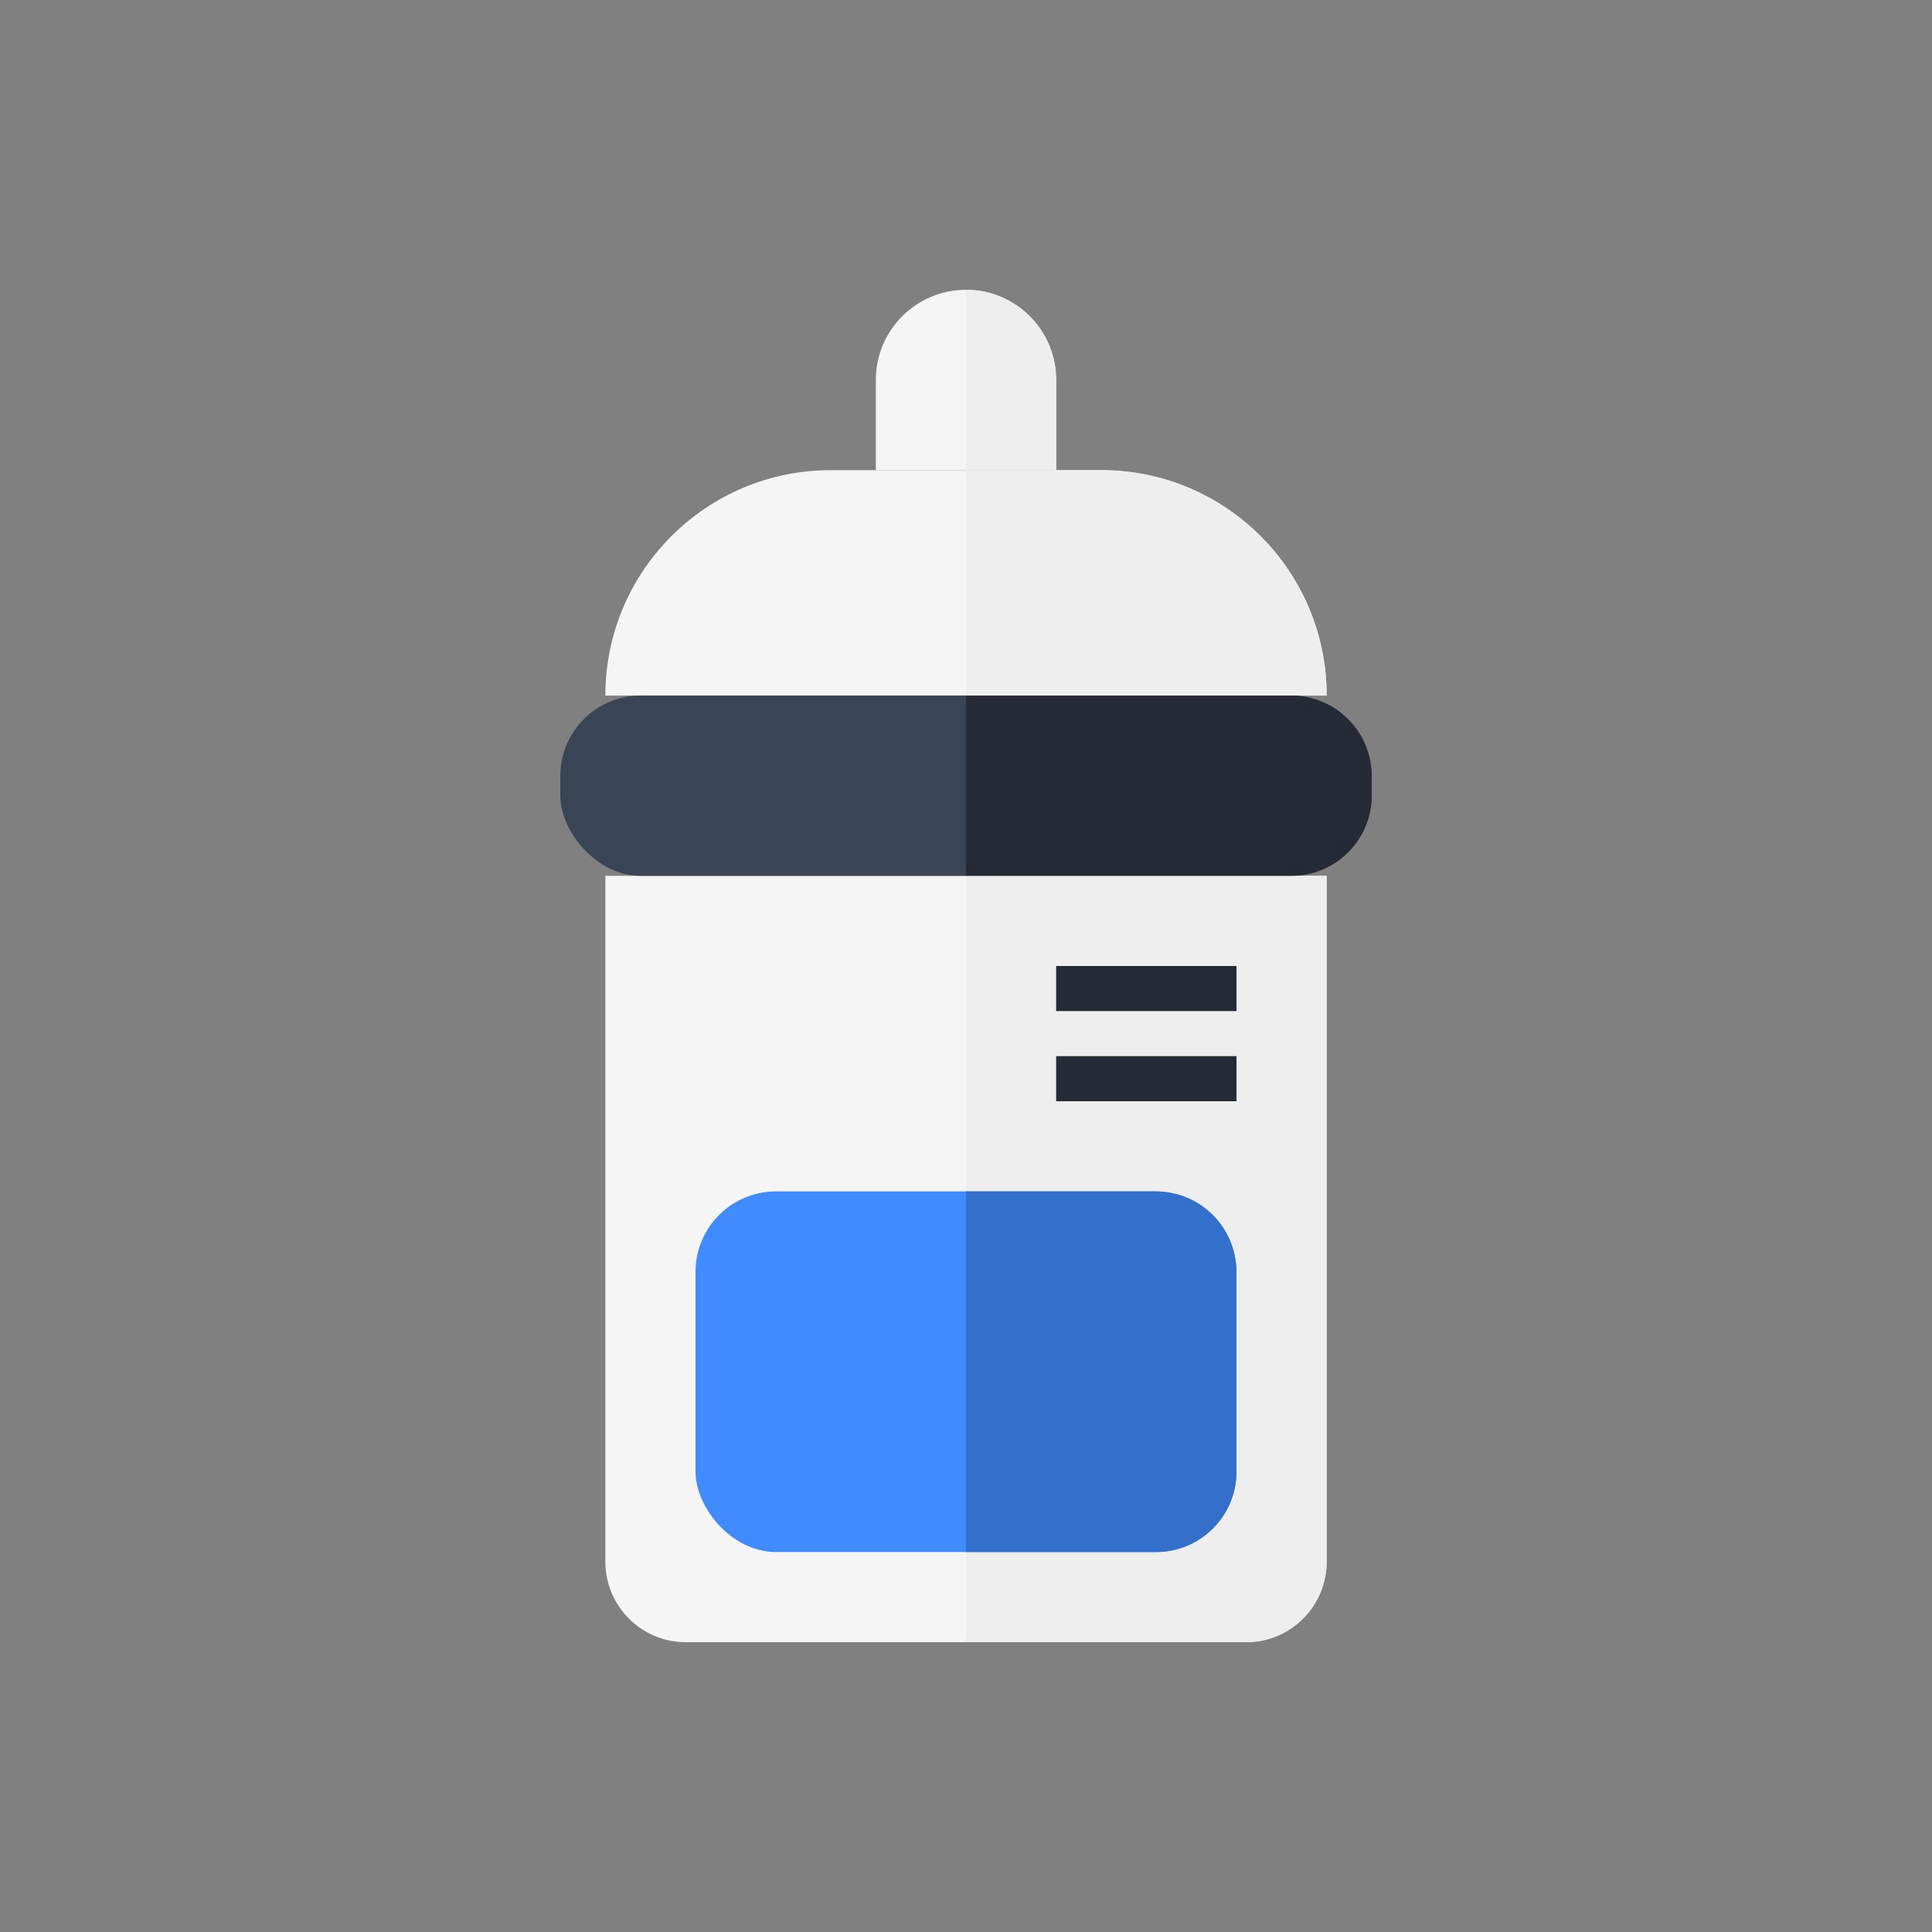 <svg width="48" height="48" viewBox="0 0 48 48" fill="none" xmlns="http://www.w3.org/2000/svg">
<rect x="0" y="0" width="48" height="48" fill="#808080" stroke="none"/>
<path d="M15.04 21.76H32.96V38.8C32.96 39.904 32.065 40.8 30.96 40.8H17.04C15.935 40.8 15.04 39.904 15.04 38.8V21.76Z" fill="#F5F5F5"/>
<path d="M15.04 17.281C15.04 14.188 17.547 11.681 20.64 11.681H27.36C30.453 11.681 32.96 14.188 32.96 17.281H15.04Z" fill="#F5F5F5"/>
<path d="M24 11.681H27.36C30.453 11.681 32.96 14.188 32.96 17.281H24V11.681Z" fill="#EEEEEE"/>
<path d="M21.76 9.44C21.76 8.203 22.763 7.2 24 7.2C25.237 7.2 26.24 8.203 26.24 9.44V11.68H21.76V9.44Z" fill="#F5F5F5"/>
<path d="M24 7.2C25.237 7.2 26.24 8.203 26.24 9.44V11.68H24V7.2Z" fill="#EEEEEE"/>
<rect x="13.92" y="17.28" width="20.16" height="4.48" rx="2" fill="#394454"/>
<path d="M24 21.76H32.96V38.8C32.96 39.904 32.065 40.8 30.96 40.8H24V21.76Z" fill="#EEEEEE"/>
<path d="M24 17.28H32.08C33.185 17.28 34.08 18.175 34.08 19.28V19.76C34.08 20.865 33.185 21.76 32.08 21.76H24V17.28Z" fill="#242B36"/>
<rect x="17.28" y="29.6" width="13.44" height="8.96" rx="2" fill="#408CFF"/>
<path d="M24 29.6H28.72C29.825 29.6 30.72 30.496 30.72 31.6V36.56C30.72 37.665 29.825 38.56 28.72 38.56H24V29.6Z" fill="#3370CC"/>
<rect x="26.24" y="24" width="4.48" height="1.12" fill="#242B36"/>
<rect x="26.24" y="26.24" width="4.48" height="1.12" fill="#242B36"/>
</svg>
